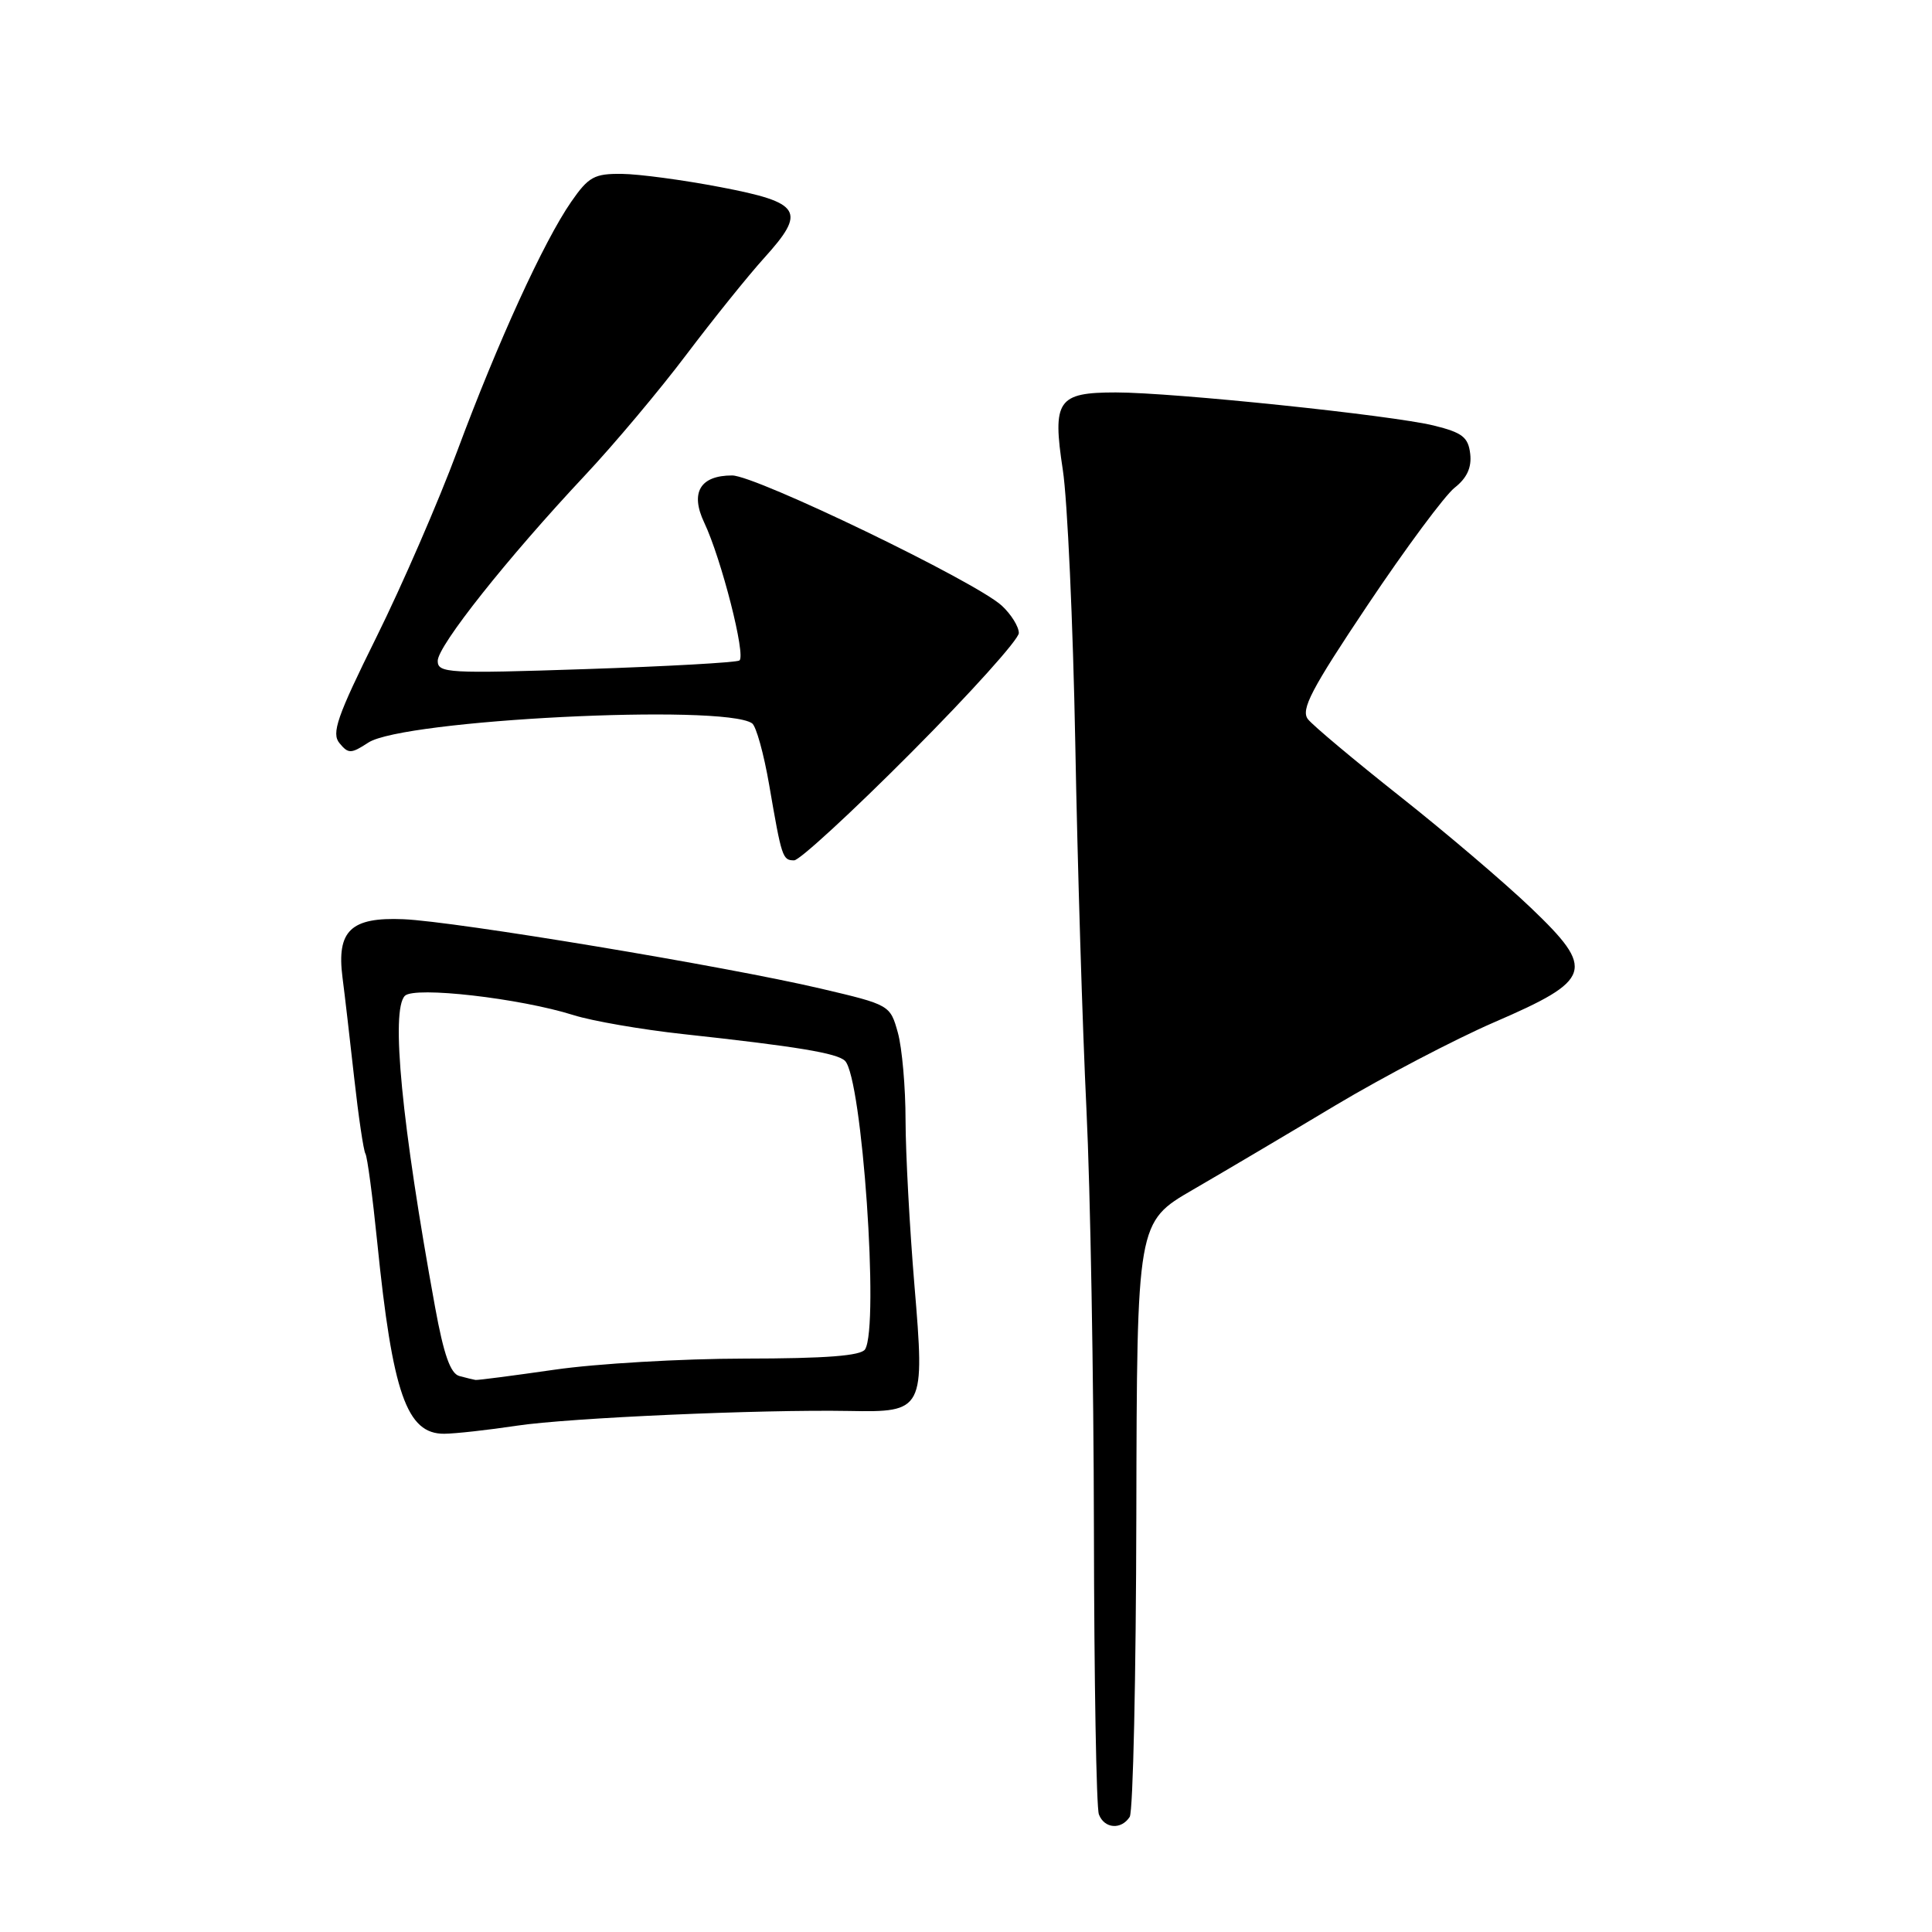<?xml version="1.0" encoding="UTF-8" standalone="no"?>
<!DOCTYPE svg PUBLIC "-//W3C//DTD SVG 1.1//EN" "http://www.w3.org/Graphics/SVG/1.1/DTD/svg11.dtd" >
<svg xmlns="http://www.w3.org/2000/svg" xmlns:xlink="http://www.w3.org/1999/xlink" version="1.1" viewBox="0 0 256 256">
 <g >
 <path fill="currentColor"
d=" M 149.69 240.75 C 150.14 240.06 150.53 222.05 150.57 200.72 C 150.65 161.94 150.65 161.94 158.07 157.64 C 162.16 155.27 170.67 150.23 176.98 146.45 C 183.30 142.68 192.75 137.73 197.98 135.46 C 211.03 129.82 211.45 128.51 202.87 120.31 C 199.37 116.96 191.55 110.30 185.50 105.52 C 179.45 100.73 173.96 96.13 173.31 95.30 C 172.33 94.04 173.73 91.36 181.24 80.14 C 186.26 72.64 191.44 65.66 192.74 64.63 C 194.38 63.34 195.02 61.95 194.81 60.13 C 194.55 57.93 193.77 57.32 190.00 56.39 C 184.44 55.02 155.46 52.00 147.85 52.00 C 140.13 52.00 139.42 53.04 140.83 62.27 C 141.44 66.25 142.18 82.55 142.48 98.50 C 142.77 114.45 143.44 136.28 143.96 147.00 C 144.48 157.72 144.92 182.78 144.95 202.67 C 144.98 222.56 145.27 239.55 145.61 240.42 C 146.33 242.31 148.56 242.49 149.69 240.75 Z  M 68.50 188.91 C 75.42 187.87 100.86 186.75 112.51 186.96 C 122.42 187.15 122.56 186.90 121.17 170.34 C 120.53 162.67 120.00 152.82 119.99 148.45 C 119.99 144.08 119.53 138.85 118.97 136.83 C 117.95 133.17 117.90 133.14 108.74 130.99 C 96.16 128.04 60.37 122.09 53.44 121.80 C 46.48 121.51 44.59 123.32 45.38 129.50 C 45.67 131.70 46.36 137.69 46.93 142.81 C 47.50 147.94 48.17 152.46 48.42 152.87 C 48.67 153.27 49.37 158.53 49.98 164.55 C 52.01 184.64 53.89 190.02 58.87 189.98 C 60.31 189.97 64.65 189.49 68.50 188.91 Z  M 120.76 99.70 C 128.59 91.84 135.00 84.72 135.00 83.88 C 135.00 83.04 133.99 81.41 132.75 80.26 C 129.33 77.09 100.16 63.00 97.01 63.00 C 92.77 63.00 91.43 65.27 93.31 69.24 C 95.59 74.04 98.88 86.96 97.97 87.52 C 97.54 87.79 88.37 88.30 77.59 88.66 C 59.38 89.27 58.00 89.19 58.00 87.57 C 58.00 85.58 67.22 73.96 77.50 63.00 C 81.37 58.88 87.42 51.67 90.94 47.00 C 94.47 42.33 99.10 36.57 101.24 34.20 C 106.89 27.96 106.21 26.85 95.49 24.80 C 90.54 23.85 84.65 23.06 82.39 23.04 C 78.74 23.00 77.98 23.43 75.68 26.75 C 72.04 32.01 65.94 45.37 60.60 59.73 C 58.10 66.46 53.27 77.58 49.87 84.44 C 44.65 94.98 43.89 97.17 44.99 98.48 C 46.16 99.90 46.52 99.89 48.80 98.40 C 53.42 95.37 95.79 93.24 99.65 95.84 C 100.19 96.20 101.21 99.88 101.92 104.00 C 103.58 113.65 103.69 114.00 105.23 114.00 C 105.94 114.00 112.93 107.57 120.76 99.70 Z  M 60.87 182.33 C 59.69 182.02 58.80 179.50 57.65 173.20 C 53.22 148.91 51.76 133.84 53.65 131.95 C 54.93 130.67 68.90 132.27 76.00 134.51 C 78.47 135.29 85.00 136.42 90.50 137.02 C 105.59 138.66 110.95 139.55 111.97 140.57 C 114.24 142.86 116.52 175.72 114.63 178.79 C 114.10 179.65 109.46 180.01 98.69 180.02 C 90.34 180.03 79.00 180.69 73.50 181.49 C 68.00 182.28 63.27 182.90 63.00 182.85 C 62.73 182.81 61.77 182.57 60.87 182.33 Z "/>
</g>
</svg>